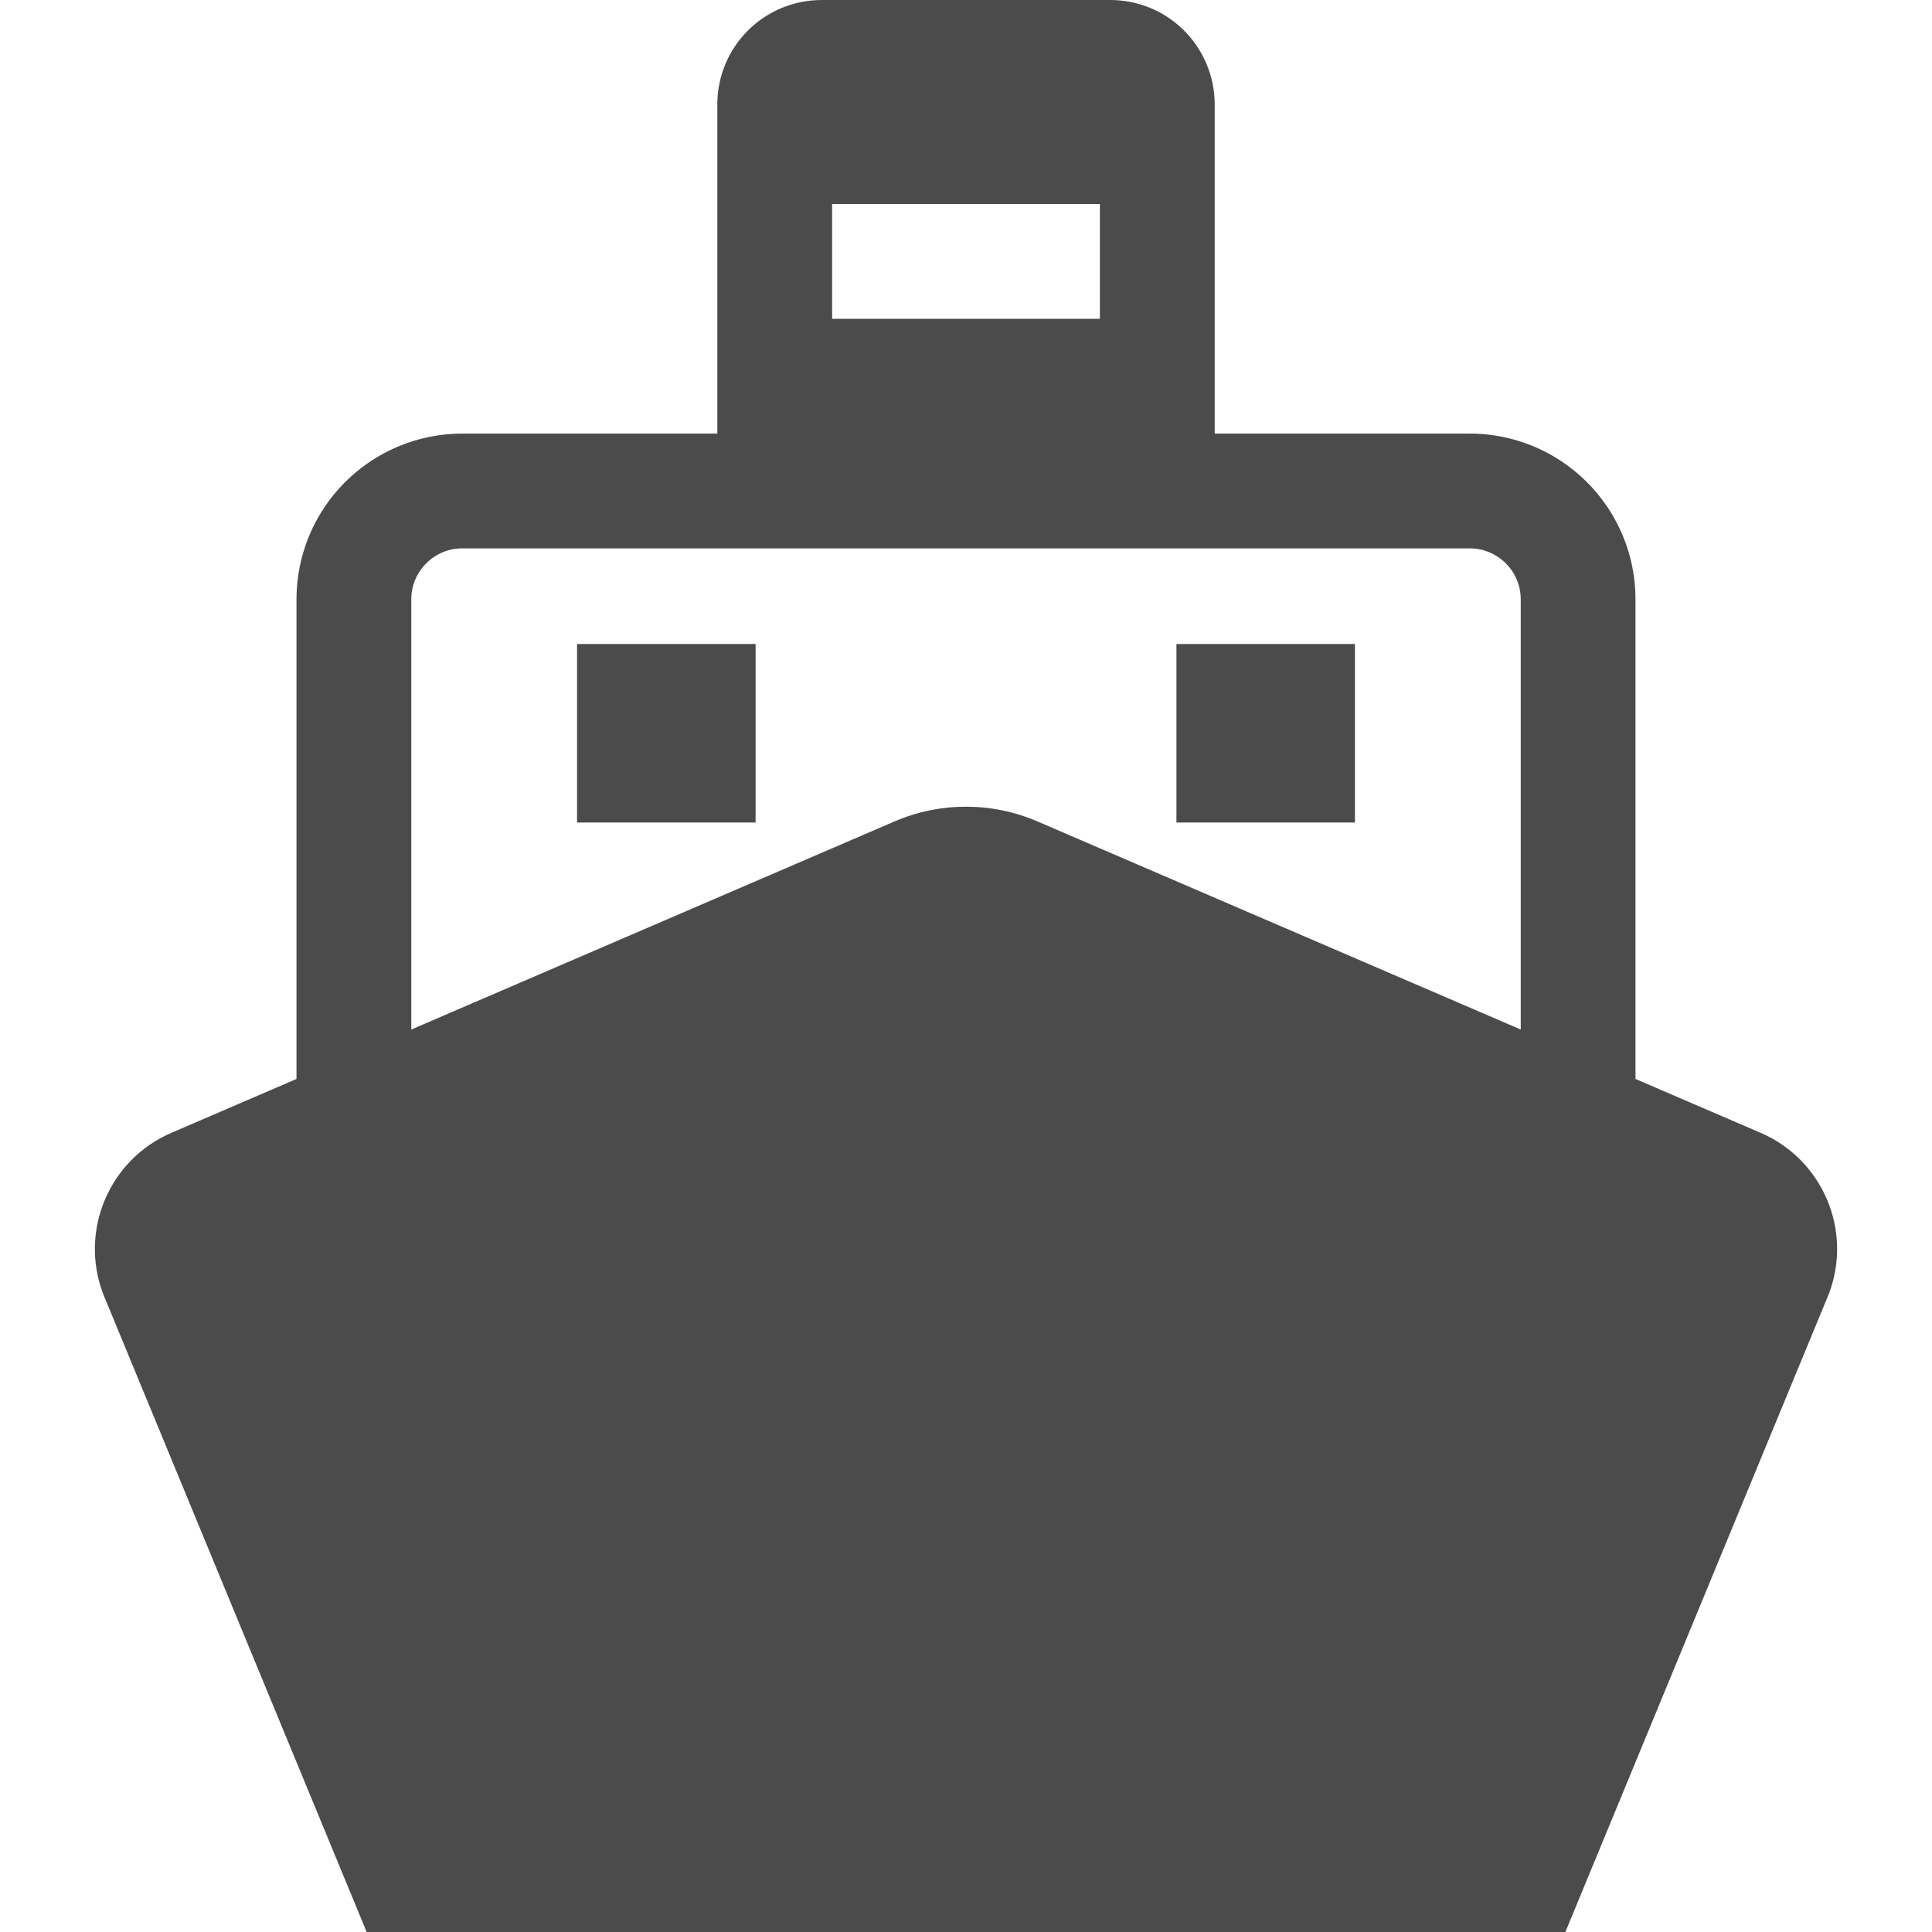 <!--?xml version="1.0" encoding="utf-8"?-->
<!-- Generator: Adobe Illustrator 18.1.1, SVG Export Plug-In . SVG Version: 6.00 Build 0)  -->

<svg version="1.1" id="_x32_" xmlns="http://www.w3.org/2000/svg" xmlns:xlink="http://www.w3.org/1999/xlink" x="0px" y="0px" viewBox="0 0 512 512" style="width: 64px; height: 64px; opacity: 1;" xml:space="preserve">
<style type="text/css">
	.st0{fill:#4B4B4B;}
</style>
<g>
	<path class="st0" d="M466.585,300.21l-33.163-14.274V158.853c0.016-6.026-1.226-11.845-3.456-17.107
		c-3.343-7.913-8.9-14.591-15.904-19.328c-6.99-4.728-15.54-7.522-24.583-7.515H321.91v-87.24c0-3.781-0.78-7.451-2.198-10.77
		c-2.101-4.983-5.588-9.179-9.998-12.164C305.32,1.752,299.923,0,294.239,0H217.77c-3.79,0-7.467,0.773-10.779,2.181
		c-4.983,2.11-9.186,5.596-12.164,9.999c-2.977,4.402-4.729,9.807-4.729,15.483v87.24H122.53c-6.034,0-11.845,1.234-17.115,3.463
		c-7.913,3.352-14.584,8.9-19.328,15.906c-4.729,6.997-7.515,15.531-7.515,24.582v127.083L45.424,300.21
		C28.977,307.286,21,326.033,27.29,342.79L97.168,512h158.829h158.846l69.862-169.21
		C491.008,326.033,483.016,307.286,466.585,300.21z M220.524,54.068h70.96v30.418h-70.96V54.068z M403.012,272.833l-128.07-55.143
		c-12.084-5.207-25.792-5.207-37.892,0l-128.054,55.143v-113.98c0-1.91,0.366-3.654,1.051-5.262c1.019-2.404,2.754-4.506,4.92-5.97
		c2.181-1.456,4.697-2.292,7.563-2.3h266.949c1.911,0,3.662,0.374,5.255,1.059c2.419,1.019,4.521,2.746,5.986,4.919
		c1.45,2.182,2.293,4.697,2.293,7.554V272.833z" style="fill: rgb(75, 75, 75);"></path>
	<rect x="152.923" y="170.667" class="st0" width="47.318" height="47.31" style="fill: rgb(75, 75, 75);"></rect>
	<rect x="311.768" y="170.667" class="st0" width="47.302" height="47.31" style="fill: rgb(75, 75, 75);"></rect>
</g>
</svg>
